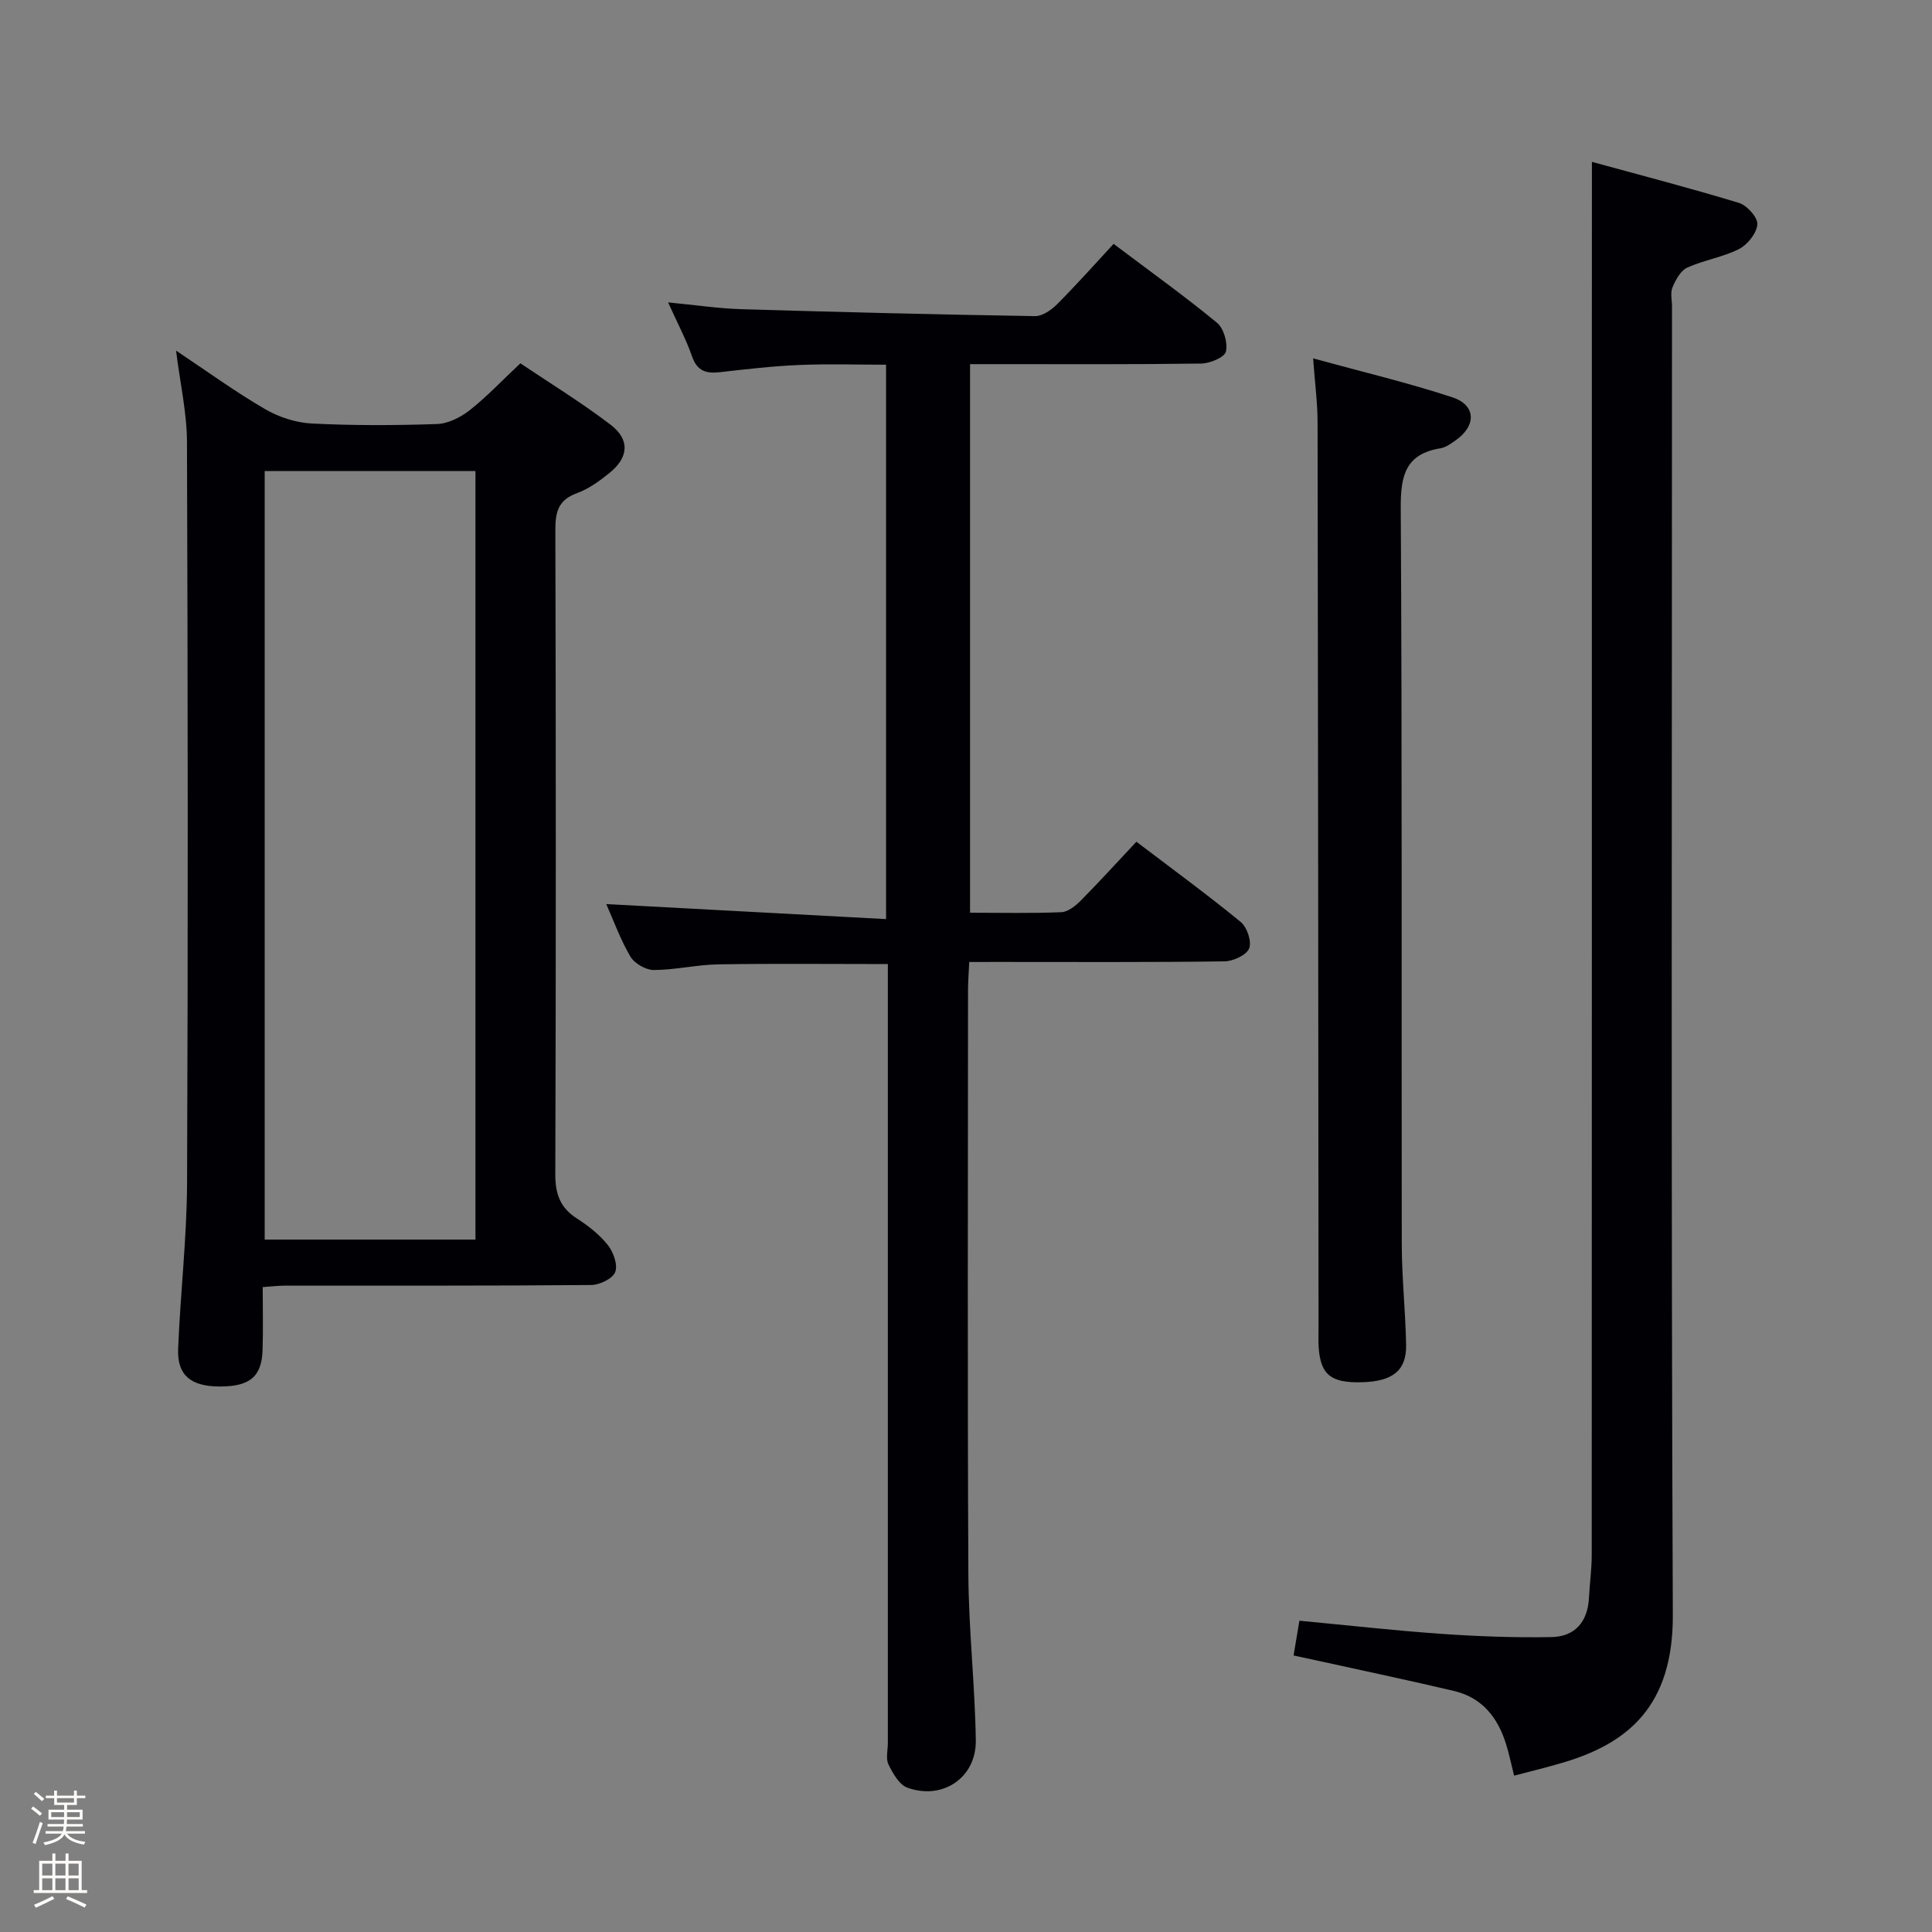 <svg enable-background="new 0 0 400 400" viewBox="0 0 400 400" xmlns="http://www.w3.org/2000/svg"><rect x="0" y="0" width="400" height="400" fill="#808080" stroke="none"/><path d="m6.44 374.46.42-.45c.65.47 1.27.95 1.85 1.44l-.45.49c-.65-.56-1.25-1.06-1.82-1.48m.93 7.33-.63-.26c.55-1.36 1.05-2.8 1.52-4.33.19.1.38.19.59.27-.46 1.29-.95 2.73-1.48 4.32m-.38-10.38.44-.42c.43.34 1.01.82 1.74 1.44l-.49.49c-.53-.51-1.09-1.01-1.69-1.51m2.5.35h1.72v-1.04h.59v1.04h3.52v-1.04h.59v1.04h1.75v.53h-1.75v1.42h-2.03v.97h3.22v2.03h-3.24c0 .35-.01.66-.03.93h3.32v.53h-3.37c-.03.27-.08.58-.15.94h3.96v.53h-3.71c.67.92 1.93 1.48 3.79 1.68-.13.24-.23.44-.29.59-2.13-.38-3.48-1.08-4.04-2.12-.43.97-1.77 1.72-4.03 2.23-.09-.19-.2-.37-.33-.55 2.1-.42 3.37-1.03 3.81-1.83h-3.36v-.53h3.58c.08-.29.13-.61.16-.94h-3.33v-.53h3.39c.02-.27.04-.58.04-.93h-3.23v-2.03h3.25v-.97h-2.07v-1.42h-1.73zm1.12 3.44v1h2.65c.01-.3.02-.44.01-.4v-.25-.35zm1.19-2h3.52v-.91h-3.52zm4.71 2h-2.63v.59c0 .15-.01.28-.01.4h2.64z" fill="#fcfbfa"/><path d="m13.56 383.74h.63v1.52h2.72v6.07h1.13v.6h-11.06v-.6h1.13v-6.07h2.73v-1.52h.63v1.52h2.1v-1.52zm-2.69 8.83.38.56c-1.24.63-2.53 1.25-3.85 1.85-.1-.21-.21-.42-.34-.63 1.36-.55 2.63-1.15 3.81-1.78m-2.13-4.27h2.1v-2.45h-2.1zm0 3.04h2.1v-2.46h-2.1zm2.72-3.04h2.1v-2.45h-2.1zm0 3.04h2.1v-2.46h-2.1zm6.07 3.6c-1.41-.71-2.7-1.3-3.86-1.78l.35-.56c1.45.62 2.75 1.19 3.88 1.72zm-1.25-9.09h-2.1v2.45h2.1zm-2.09 5.49h2.1v-2.46h-2.1z" fill="#fcfbfa"/><g fill="#010105"><path d="m200.67 199.17c-.1 2.22-.25 4.01-.25 5.79-.01 40.33-.13 80.65.07 120.98.06 11.46 1.37 22.9 1.54 34.36.12 7.75-6.86 12.46-14.17 9.82-1.69-.61-3.01-2.97-3.91-4.81-.59-1.21-.13-2.95-.13-4.45 0-51.66 0-103.32 0-154.97 0-1.98 0-3.96 0-6.29-11.95 0-23.53-.13-35.1.06-4.46.07-8.91 1.16-13.37 1.17-1.65 0-3.99-1.35-4.83-2.78-2.09-3.55-3.5-7.51-5-10.87 19.05 1.02 38.28 2.05 57.93 3.11 0-38.8 0-76.37 0-114.78-5.94 0-12.02-.2-18.08.06-5.47.23-10.93.88-16.37 1.49-2.81.32-4.67-.24-5.72-3.27-1.23-3.55-3.03-6.9-4.96-11.18 5.64.54 10.36 1.25 15.11 1.4 20.28.61 40.57 1.11 60.86 1.44 1.53.03 3.38-1.27 4.57-2.46 3.98-3.99 7.73-8.21 11.7-12.5 7.72 5.82 14.75 10.85 21.4 16.33 1.41 1.17 2.28 4.19 1.85 5.98-.29 1.2-3.32 2.44-5.13 2.47-13.99.2-27.99.12-41.99.12-1.81 0-3.62 0-5.85 0v113.58c6.35 0 12.64.15 18.9-.11 1.4-.06 2.97-1.34 4.07-2.45 3.85-3.89 7.53-7.95 11.47-12.14 7.68 5.84 14.79 11.03 21.59 16.61 1.32 1.08 2.33 4.08 1.75 5.49-.57 1.39-3.31 2.64-5.12 2.67-15.66.21-31.33.12-46.99.12-1.8.01-3.6.01-5.84.01z"/><path d="m36.45 72.59c6.42 4.28 12.21 8.49 18.37 12.08 2.86 1.67 6.39 2.84 9.68 3.01 8.64.44 17.32.41 25.97.11 2.31-.08 4.89-1.38 6.76-2.85 3.52-2.76 6.61-6.06 10.51-9.72 5.88 3.96 12.51 8.02 18.66 12.7 4.06 3.09 3.77 6.78-.2 9.99-2.05 1.66-4.3 3.3-6.74 4.19-3.86 1.4-4.49 3.87-4.48 7.62.12 44.47.13 88.94-.01 133.41-.01 4.08 1.01 6.92 4.47 9.14 2.36 1.52 4.68 3.33 6.41 5.51 1.15 1.45 2.1 4.11 1.52 5.59-.53 1.37-3.22 2.66-4.97 2.68-21.15.18-42.31.11-63.46.13-1.29 0-2.59.16-4.55.3 0 4.47.11 8.76-.03 13.03-.17 5.53-2.65 7.56-8.87 7.55-5.95-.01-8.82-2.3-8.61-7.76.45-11.46 1.8-22.9 1.85-34.35.21-51.13.16-102.27-.02-153.4-.01-6.06-1.41-12.12-2.26-18.96zm61.99 184.05c0-53.38 0-106.22 0-159.11-14.76 0-29.14 0-43.64 0v159.11z"/><path d="m329.59 33.51c9.58 2.63 20.08 5.35 30.45 8.5 1.66.51 3.91 3.02 3.8 4.44-.14 1.84-2.03 4.21-3.8 5.11-3.36 1.71-7.28 2.28-10.72 3.85-1.38.63-2.4 2.54-3.05 4.09-.48 1.13-.1 2.63-.1 3.96 0 90.31-.21 180.62.17 270.92.08 19.03-9.5 26.51-22.28 30.41-3.45 1.05-6.97 1.88-10.58 2.84-.64-2.54-1.06-4.64-1.71-6.67-1.71-5.41-4.95-9.49-10.68-10.85-9.04-2.14-18.13-4.05-27.2-6.05-1.91-.42-3.83-.83-6.07-1.31.41-2.43.76-4.5 1.21-7.2 9.94.94 19.64 2.04 29.37 2.72 7.59.53 15.21.81 22.81.67 4.82-.08 7.5-3.12 7.76-8.07.16-2.98.58-5.95.58-8.93.03-86.64.03-173.29.03-259.93.01-9.09.01-18.21.01-28.5z"/><path d="m271.87 74.2c10.12 2.78 19.59 5.02 28.8 8.05 4.97 1.63 5.04 5.9.66 8.95-.95.66-1.99 1.43-3.08 1.61-7.28 1.18-8.28 5.67-8.24 12.36.3 50.78.13 101.56.21 152.35.01 6.97.77 13.93.9 20.91.1 5.35-2.79 7.6-9.26 7.75-6.37.15-8.48-1.59-8.85-7.33-.08-1.33-.01-2.66-.02-4-.05-62.44-.09-124.87-.2-187.31 0-4.1-.55-8.19-.92-13.34z"/></g></svg>